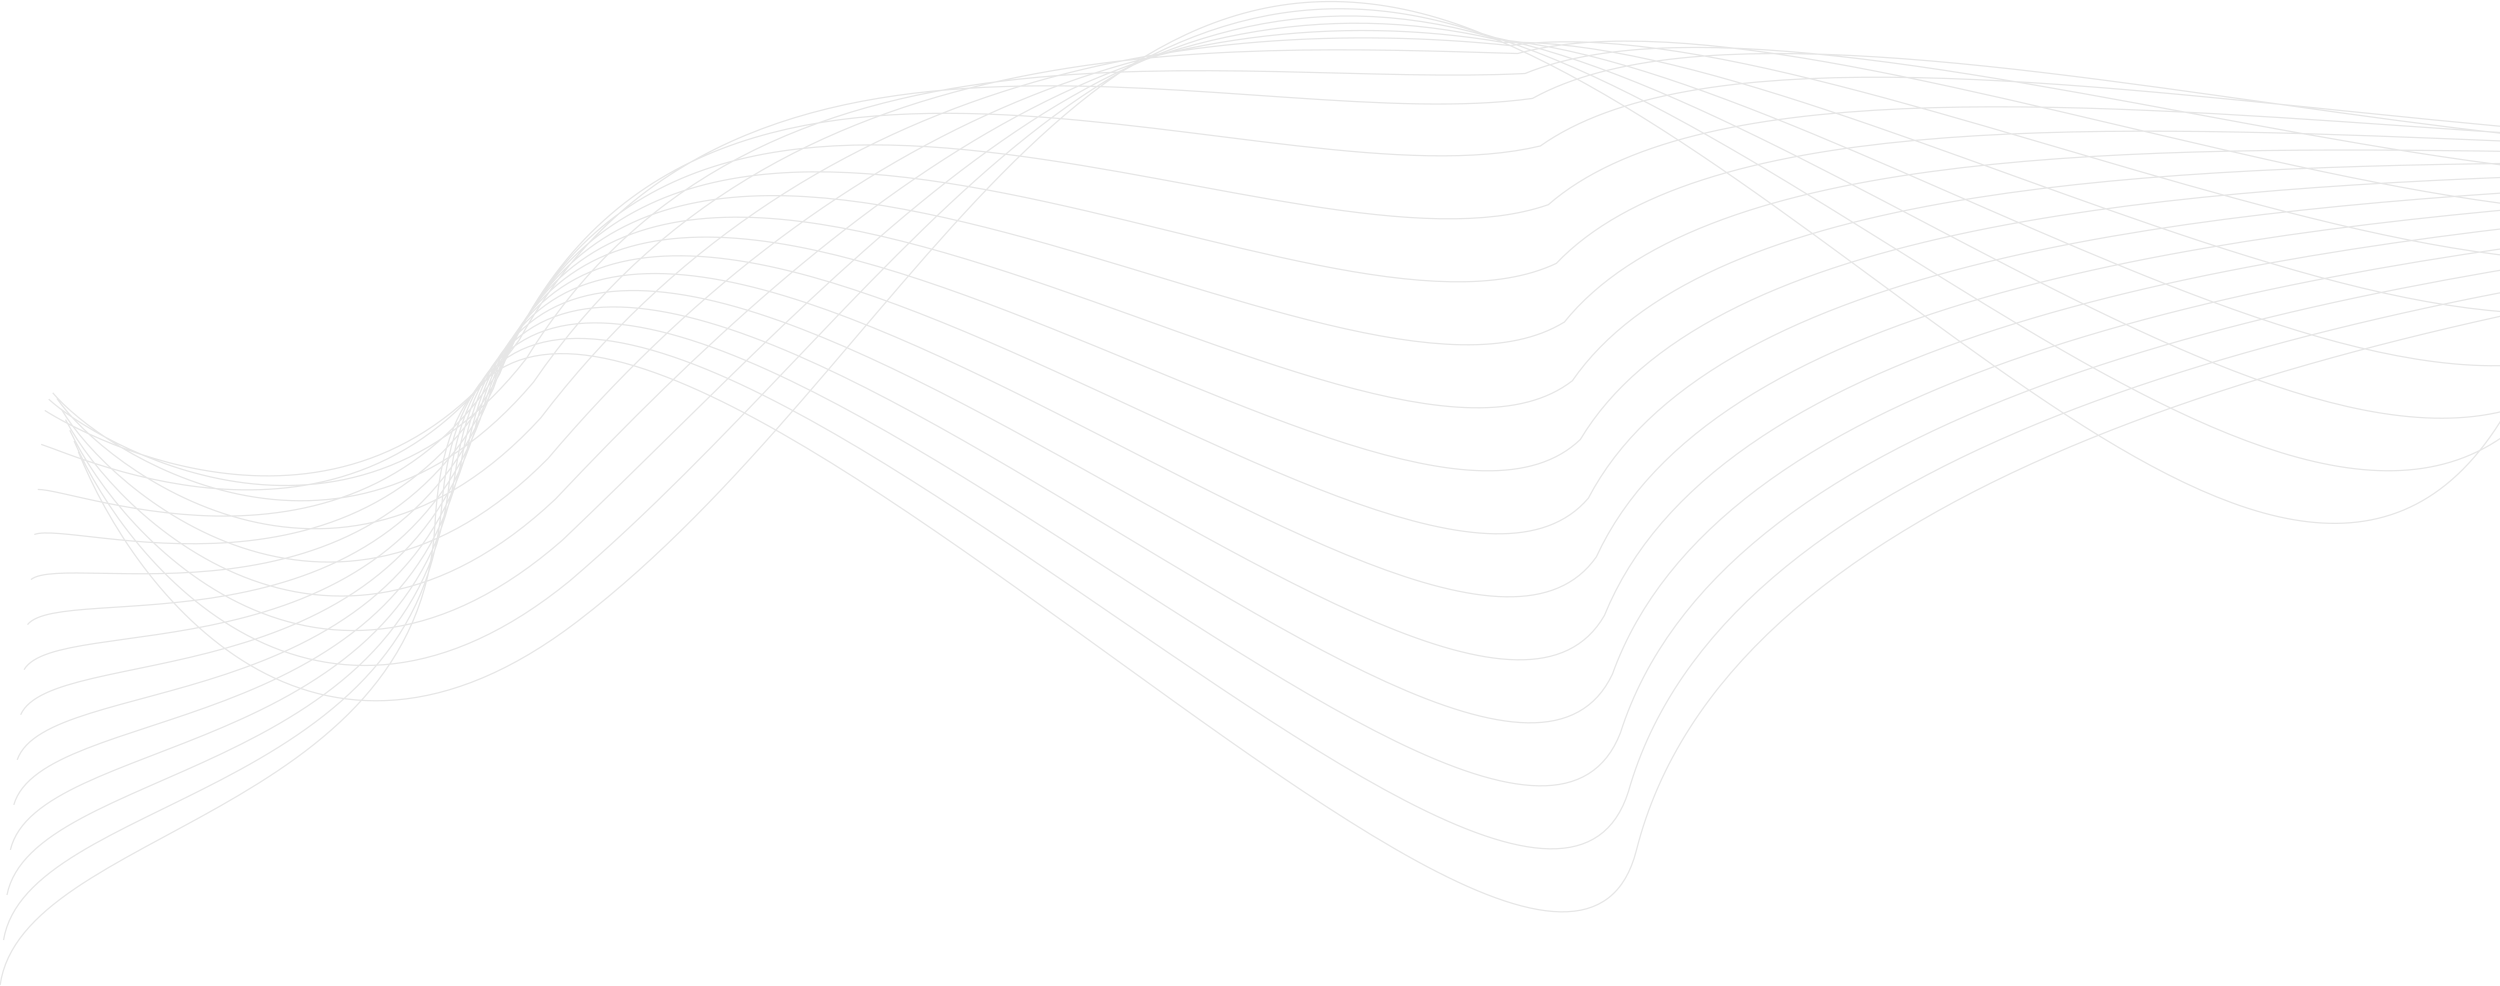 <svg width="1440" height="568" viewBox="0 0 1440 768" fill="none" xmlns="http://www.w3.org/2000/svg">
<path opacity="0.1" d="M-253.437 767.239C-236.158 645.441 73.076 637.112 85.271 407.872C110.924 -74.392 951.582 936.098 1020.93 662.247C1159.37 115.543 2707.62 178.369 2741.5 91.149M-192.502 351.8C-148.628 461.431 -9.47 641.351 196.163 483.982C453.203 287.271 587.785 -95.654 894.982 23.85C1202.18 143.355 1547.21 608.291 1705.14 308.608M-250.772 732.143C-232.226 621.365 68.909 622 90.315 396.183C126.987 -72.483 934.022 871.653 1014.7 616.534C1161.17 101.554 2652.13 183.528 2691.91 86.19M-248.106 697.046C-228.294 597.289 64.743 606.889 95.36 384.494C143.05 -70.575 916.462 807.209 1008.46 570.82C1162.98 87.564 2596.63 188.687 2642.32 81.232M-245.441 661.95C-224.362 573.213 60.576 591.777 100.404 372.805C159.113 -68.666 898.902 742.764 1002.23 525.107C1164.78 73.575 2541.14 193.846 2592.74 76.274M-242.775 626.855C-220.43 549.139 56.409 576.667 105.449 361.116C175.176 -66.756 881.343 678.321 995.995 479.395C1166.58 59.587 2485.65 199.006 2543.15 71.317M-240.11 591.759C-216.498 525.063 52.242 561.555 110.493 349.427C191.239 -64.848 863.783 613.876 989.761 433.681C1168.38 45.598 2430.15 204.165 2493.56 66.358M-237.444 556.662C-212.566 500.987 48.075 546.443 115.537 337.738C207.301 -62.939 846.223 549.432 983.527 387.968C1170.19 31.609 2374.66 209.324 2443.98 61.4M-234.778 521.566C-208.634 476.911 43.908 531.332 120.582 326.049C223.365 -61.031 828.663 484.987 977.294 342.255C1171.99 17.62 2319.17 214.483 2394.39 56.442M-232.113 486.47C-204.702 452.835 39.741 516.22 125.626 314.36C239.427 -59.122 811.104 420.543 971.06 296.541C1173.79 3.631 2263.67 219.642 2344.8 51.483M-229.448 451.374C-200.77 428.759 35.574 501.108 130.671 302.67C255.49 -57.214 793.543 356.098 964.826 250.828C1175.59 -10.358 2208.18 224.801 2295.22 46.525M-226.782 416.277C-196.838 404.683 31.408 485.997 135.715 290.981C271.553 -55.305 775.984 291.654 958.593 205.115C1177.39 -24.347 2152.68 229.96 2245.63 41.567M-224.116 381.182C-192.906 380.609 27.241 470.886 140.76 279.293C287.616 -53.395 758.424 227.21 952.359 159.403C1179.2 -38.335 2097.19 235.12 2196.04 36.61M-221.45 346.086C-188.974 356.533 23.074 455.774 145.804 267.604C303.679 -51.487 740.865 162.766 946.126 113.689C1181 -52.325 2041.7 240.279 2146.46 31.651M-218.652 319.652C-184.908 341.12 19.041 449.325 150.982 264.577C319.875 -40.915 723.438 106.984 940.026 76.639C1182.93 -57.651 1986.34 254.101 2097 35.356M-215.58 310.878C-180.571 343.366 15.279 460.536 156.432 279.211C336.344 -12.684 706.284 68.862 934.198 57.248C1185.14 -45.318 1931.25 285.582 2047.82 56.72M-212.45 305.926C-176.174 349.434 11.578 475.568 161.942 297.665C352.872 19.368 689.189 34.561 928.429 41.678C1187.41 -29.163 1876.22 320.885 1998.7 81.905M-209.175 310.356C-171.632 364.884 8.02 499.983 167.596 325.502C369.544 60.803 672.239 9.643 922.805 35.491C1189.82 -3.626 1821.33 365.57 1949.72 116.473M-205.843 318.511C-167.034 384.06 4.52 528.122 173.307 357.064C386.273 105.962 655.346 -11.551 917.238 33.029C1192.29 25.636 1766.51 413.981 1900.8 154.766M-202.508 326.79C-162.433 403.359 1.022 556.386 179.02 388.75C403.005 151.246 638.455 -32.62 911.673 30.691C1194.76 55.022 1711.68 462.515 1851.89 193.183M-199.173 335.11C-157.831 422.7 -2.476 584.691 184.734 420.477C419.738 196.571 621.565 -53.648 906.109 28.394C1197.23 84.45 1656.86 511.09 1802.97 231.641M-195.838 343.45C-153.229 442.06 -5.972 613.015 190.448 452.224C436.47 241.916 604.675 -74.656 900.545 26.117C1199.71 113.897 1602.03 559.686 1754.05 270.119" stroke="black"/>
</svg>
